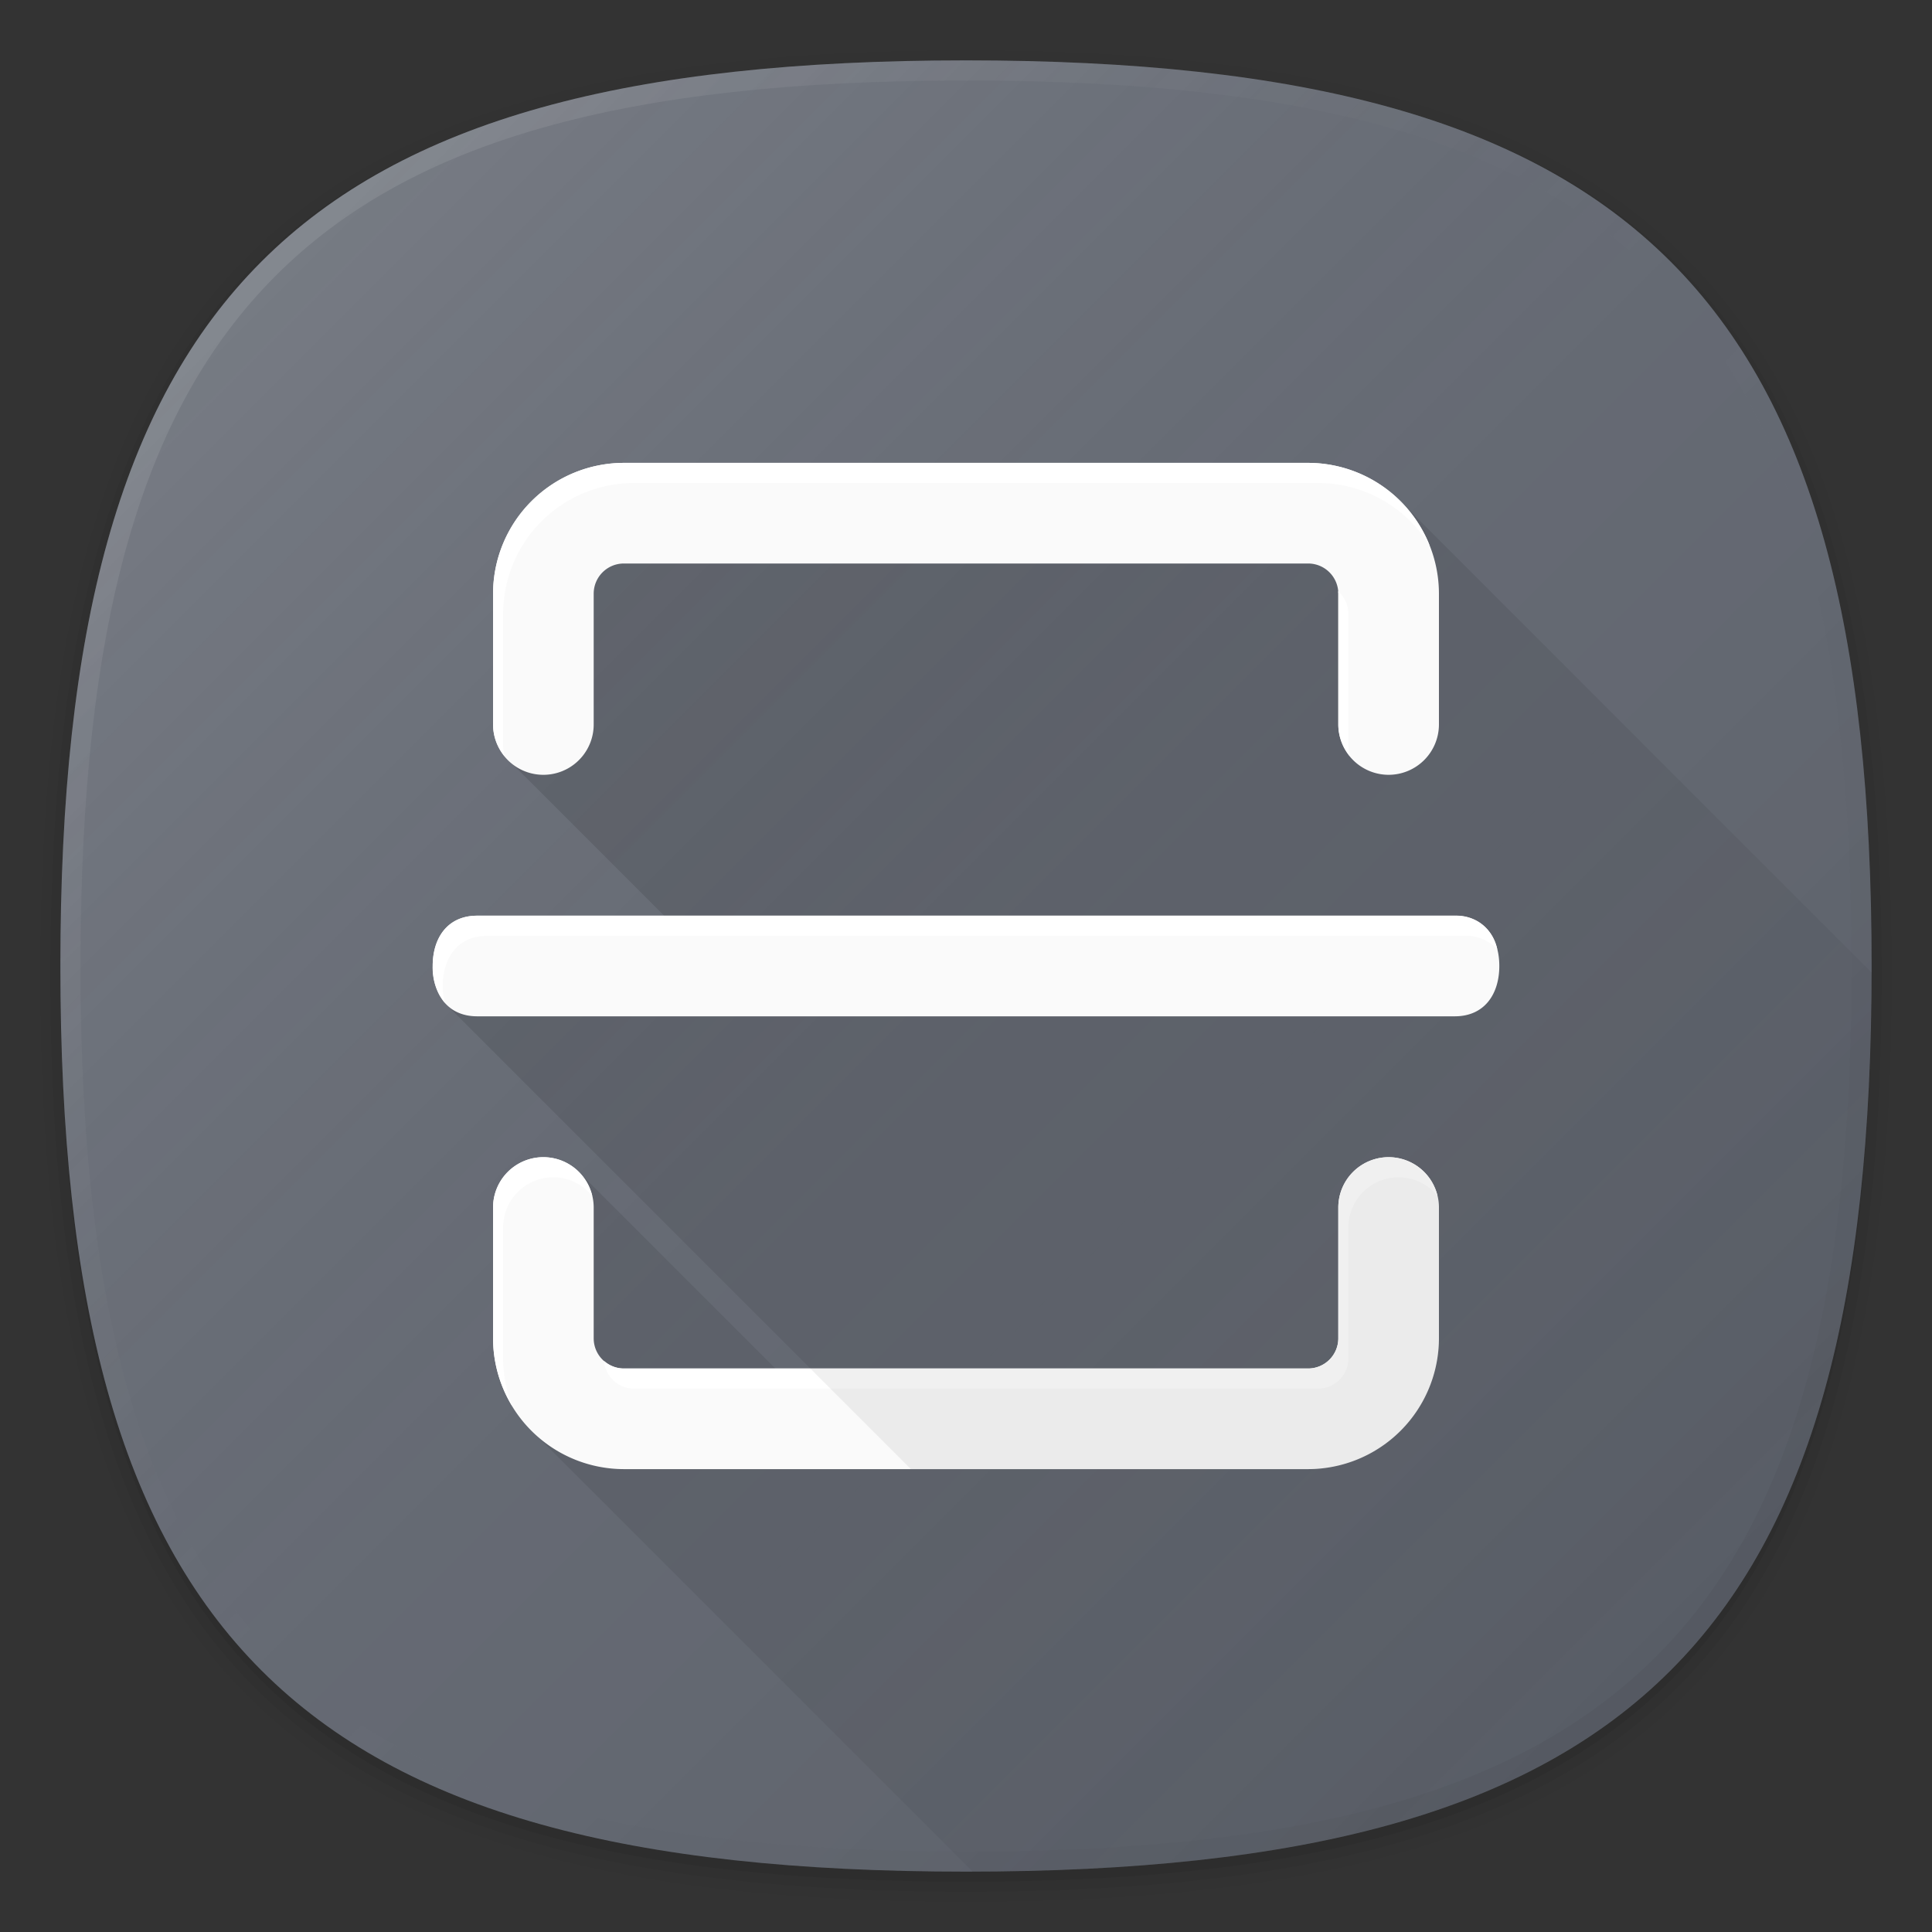 <svg xmlns="http://www.w3.org/2000/svg" xmlns:xlink="http://www.w3.org/1999/xlink" width="192" height="192" viewBox="0 0 192 192">
  <rect x="0" y="0" width="192" height="192" fill="#333333" stroke="none"/>
  <defs>
    <style>
      .cls-1 {
        fill: none;
      }

      .cls-2 {
        opacity: 0.01;
      }

      .cls-2, .cls-3, .cls-4, .cls-5 {
        isolation: isolate;
      }

      .cls-3 {
        opacity: 0.02;
      }

      .cls-4 {
        opacity: 0.04;
      }

      .cls-5 {
        opacity: 0.06;
      }

      .cls-6 {
        fill: #646973;
      }

      .cls-7 {
        fill: url(#未命名的渐变_15);
      }

      .cls-8 {
        fill: url(#未命名的渐变_4);
      }

      .cls-9 {
        fill: #fafafa;
      }

      .cls-10 {
        fill: #fff;
      }

      .cls-11 {
        fill: url(#未命名的渐变_2);
      }

      .cls-12 {
        opacity: 0.06;
      }
    </style>
    <linearGradient id="未命名的渐变_15" data-name="未命名的渐变 15" x1="166.004" y1="27.998" x2="25.998" y2="168.004" gradientTransform="matrix(1, 0, 0, -1, 0, 194)" gradientUnits="userSpaceOnUse">
      <stop offset="0" stop-opacity="0.1"/>
      <stop offset="0.5" stop-color="gray" stop-opacity="0.05"/>
      <stop offset="1" stop-color="#fff" stop-opacity="0.12"/>
    </linearGradient>
    <linearGradient id="未命名的渐变_4" data-name="未命名的渐变 4" x1="166.003" y1="165.995" x2="55.504" y2="55.496" gradientUnits="userSpaceOnUse">
      <stop offset="0" stop-opacity="0.02"/>
      <stop offset="1" stop-opacity="0.12"/>
    </linearGradient>
    <linearGradient id="未命名的渐变_2" data-name="未命名的渐变 2" x1="166.012" y1="75.988" x2="25.987" y2="216.012" gradientTransform="matrix(1, 0, 0, -1, 0, 242)" gradientUnits="userSpaceOnUse">
      <stop offset="0" stop-opacity="0.04"/>
      <stop offset="0.5" stop-color="gray" stop-opacity="0"/>
      <stop offset="1" stop-color="#fff" stop-opacity="0.1"/>
    </linearGradient>
  </defs>
  <title>miui_scanner</title>
  <g id="图层_2" data-name="图层 2">
    <g id="图层_1-2" data-name="图层 1">
      <rect class="cls-1" width="192" height="192"/>
      <g>
        <path class="cls-2" d="M96,190C27.3,190,3,165.7,3,97S27.3,4,96,4s93,24.3,93,93S164.7,190,96,190Z"/>
        <path class="cls-3" d="M96,189C28.1,189,4,164.9,4,97S28.1,5,96,5s92,24.1,92,92S163.9,189,96,189Z"/>
        <path class="cls-4" d="M96,188C28.8,188,5,164.2,5,97S28.8,6,96,6s91,23.8,91,91S163.2,188,96,188Z"/>
        <path class="cls-5" d="M186,97c0,66.7-23.3,90-90,90S6,163.7,6,97,29.3,7,96,7,186,30.3,186,97Z"/>
      </g>
      <path class="cls-6" d="M186,96c0,66.7-23.3,90-90,90S6,162.7,6,96,29.3,6,96,6,186,29.3,186,96Z"/>
      <path class="cls-7" d="M186,96c0,66.67-23.32,90-90,90S6,162.67,6,96,29.32,6,96,6,186,29.32,186,96Z"/>
      <path class="cls-8" d="M57.391,116.338l-4.058,26.329L96.663,186c65.951-.155,89.182-23.4,89.333-89.349L139.453,50.1,58,53,50.5,75.5,68,93,44.263,99.737,82,137.473H78.527Z"/>
      <path class="cls-9" d="M138,77a5.006,5.006,0,0,1-5-5V59a3,3,0,0,0-3-3H62a3,3,0,0,0-3,3V72a5,5,0,0,1-10,0V59A13.015,13.015,0,0,1,62,46h68a13.015,13.015,0,0,1,13,13V72A5.006,5.006,0,0,1,138,77Zm-8,69a13.015,13.015,0,0,0,13-13V120a5,5,0,0,0-10,0v13a3,3,0,0,1-3,3H62a3,3,0,0,1-3-3V120a5,5,0,0,0-10,0v13a13.015,13.015,0,0,0,13,13Zm14.573-45c2.982,0,4.427-2.243,4.427-5s-1.445-5-4.427-5H47.427C44.445,91,43,93.243,43,96s1.445,5,4.427,5Z"/>
      <g>
        <path class="cls-10" d="M134.145,75.144A4.911,4.911,0,0,1,134,74V61a2.982,2.982,0,0,0-1.024-2.24c.006.081.024.158.024.24V72A4.945,4.945,0,0,0,134.145,75.144Z"/>
        <path class="cls-10" d="M50,74V61A13.015,13.015,0,0,1,63,48h68a12.989,12.989,0,0,1,11.088,6.249A13.01,13.01,0,0,0,130,46H62A13.015,13.015,0,0,0,49,59V72a4.945,4.945,0,0,0,1.145,3.144A4.911,4.911,0,0,1,50,74Z"/>
        <path class="cls-10" d="M138,115a5.006,5.006,0,0,0-5,5v13a3,3,0,0,1-3,3H62a2.976,2.976,0,0,1-1.976-.76A3,3,0,0,0,63,138h68a3,3,0,0,0,3-3V122a4.978,4.978,0,0,1,8.855-3.144A5,5,0,0,0,138,115Z"/>
        <path class="cls-10" d="M44,98c0-2.757,1.445-5,4.427-5h97.146a4.1,4.1,0,0,1,3.22,1.356A4.1,4.1,0,0,0,144.573,91H47.427C44.445,91,43,93.243,43,96a5.461,5.461,0,0,0,1.207,3.644A6.821,6.821,0,0,1,44,98Z"/>
        <path class="cls-10" d="M50,135V122a4.978,4.978,0,0,1,8.855-3.144A4.993,4.993,0,0,0,49,120v13a12.9,12.9,0,0,0,1.912,6.751A12.9,12.9,0,0,1,50,135Z"/>
      </g>
      <path class="cls-11" d="M96,6C29.3,6,6,29.3,6,96s23.3,90,90,90,90-23.3,90-90S162.7,6,96,6Zm68.6,158.6C151.2,178,130,184,96,184s-55.2-6-68.6-19.4S8,130,8,96s6-55.2,19.4-68.6S62,8,96,8s55.2,6,68.6,19.4S184,62,184,96,178,151.2,164.6,164.6Z"/>
      <path class="cls-12" d="M138,115a5.006,5.006,0,0,0-5,5v13a3,3,0,0,1-3,3H80.527l10,10H130a13.015,13.015,0,0,0,13-13V120A5.006,5.006,0,0,0,138,115Z"/>
    </g>
  </g>
</svg>
